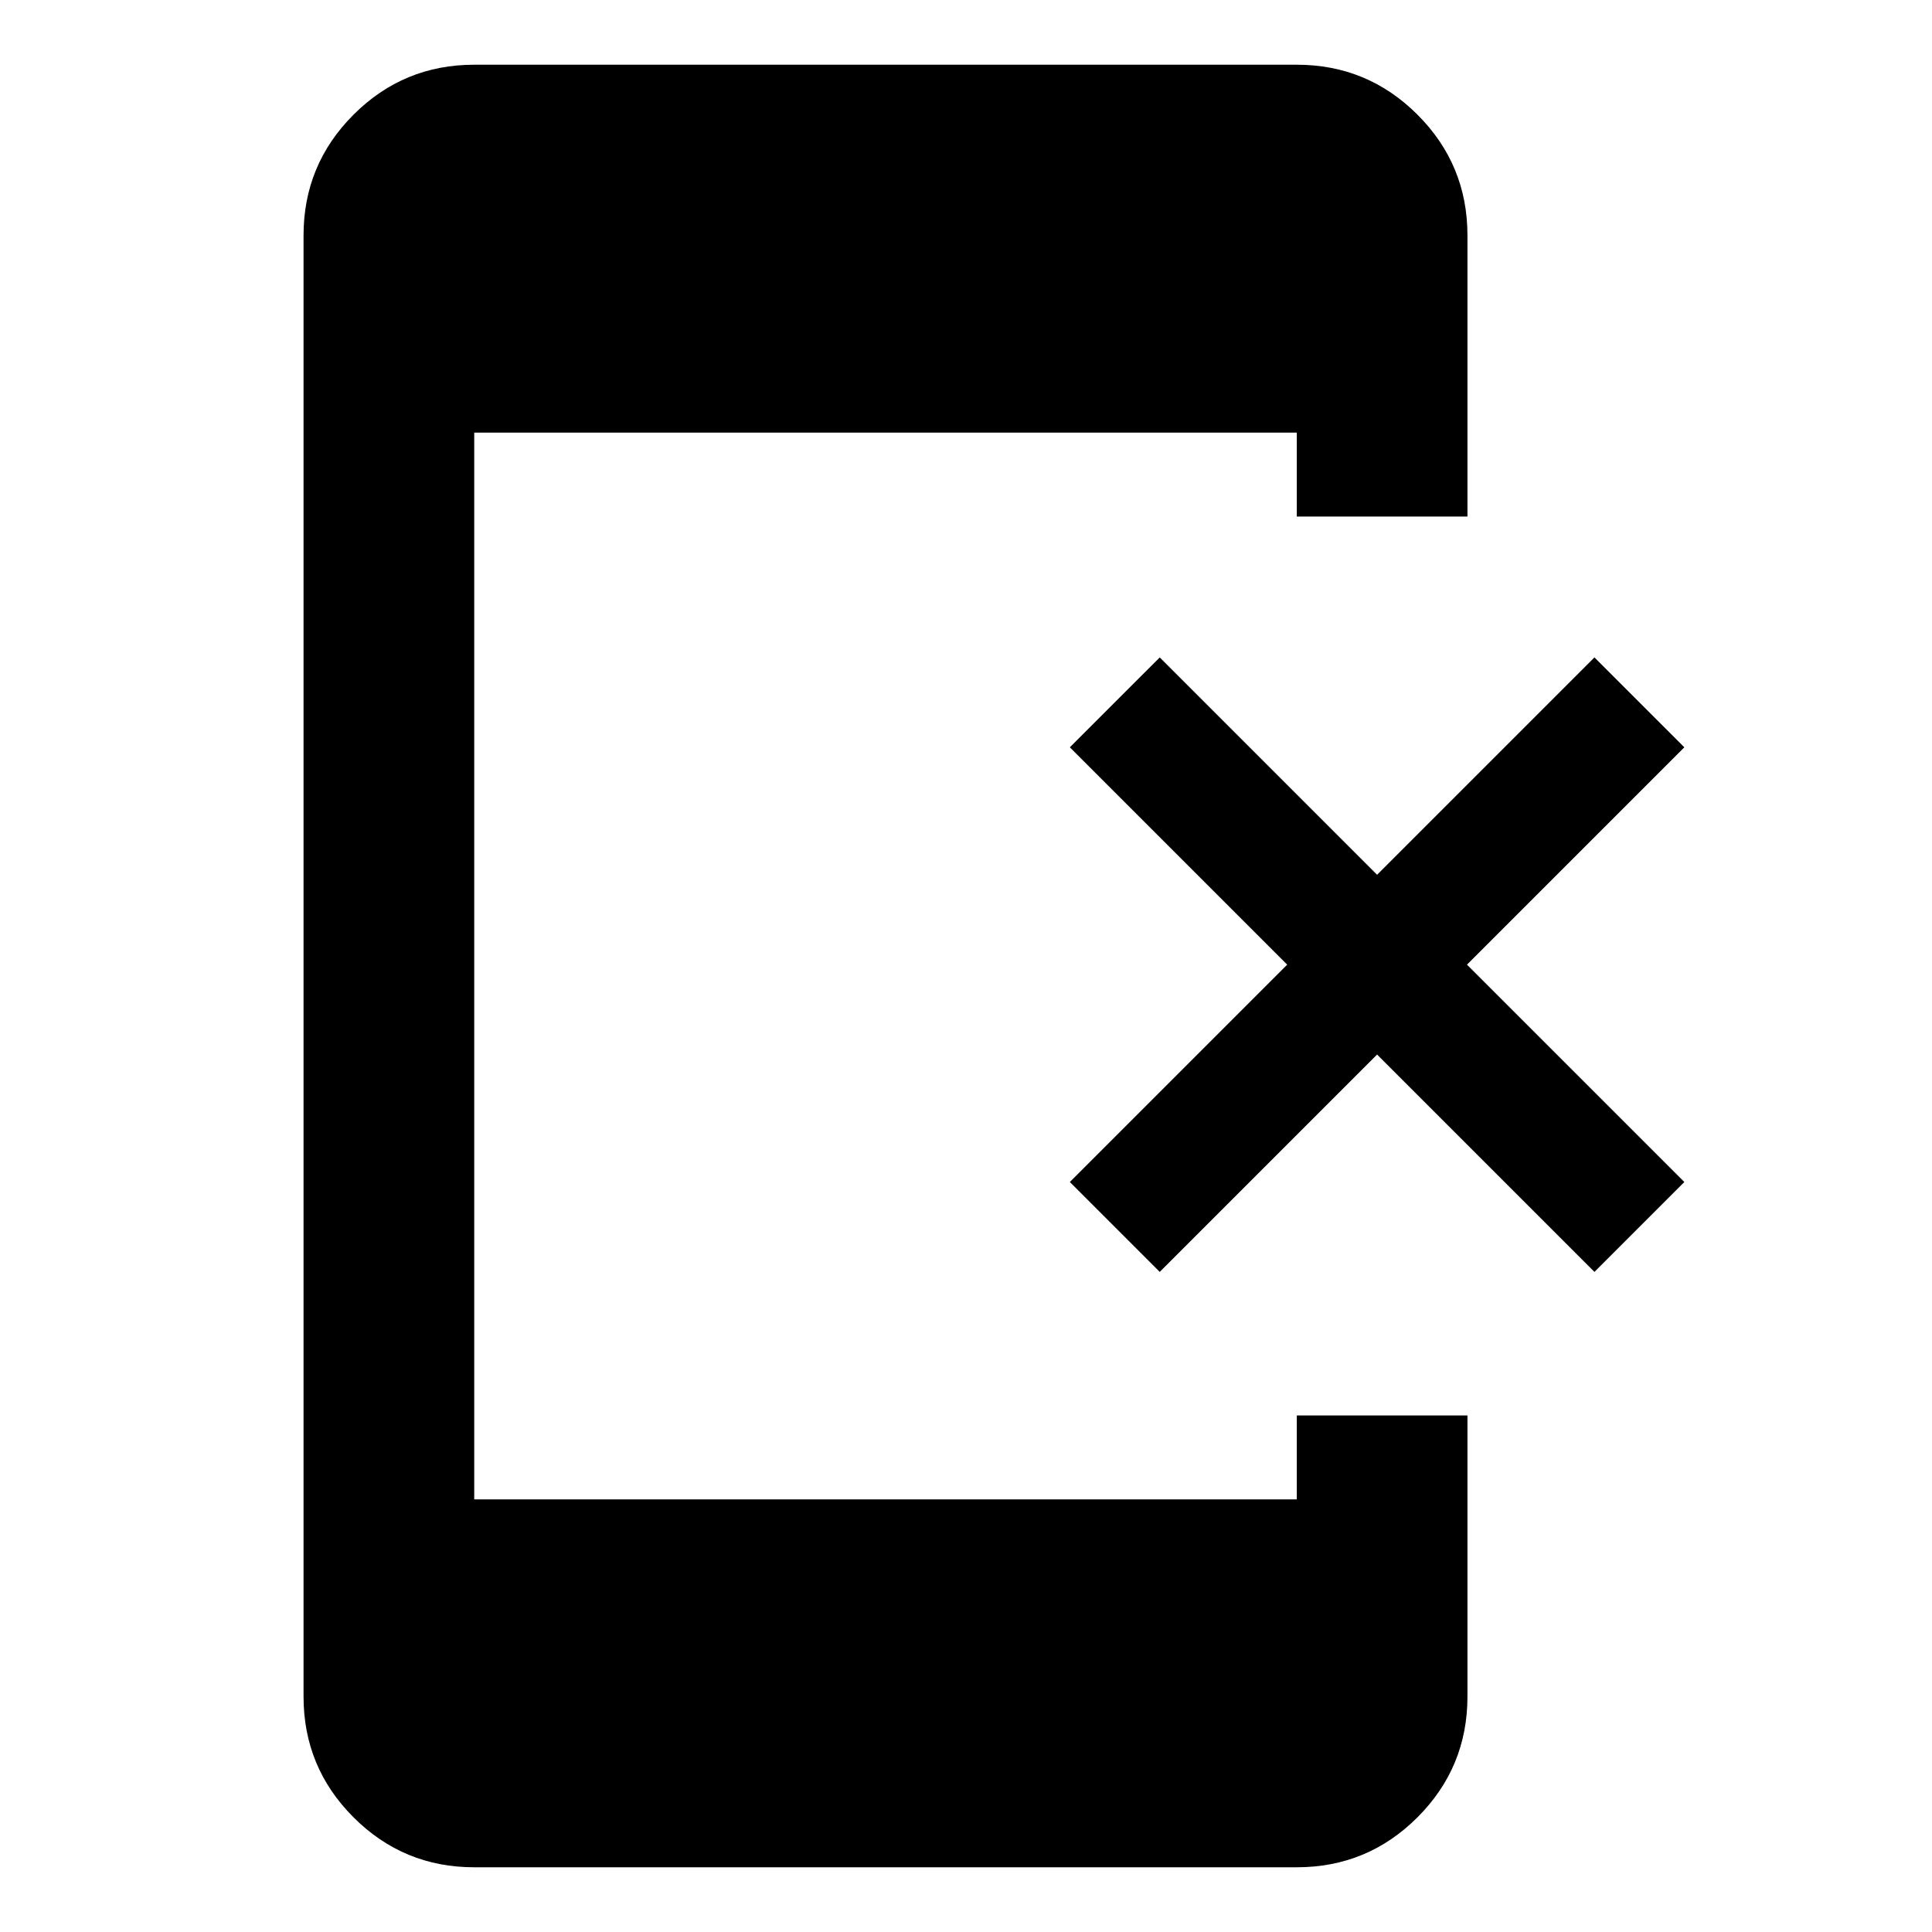 <svg xmlns="http://www.w3.org/2000/svg" height="40" viewBox="0 -960 960 960" width="40"><path d="m576.27-328-44.67-44.67 108-108-108-108 44.67-44.66 108 108 108-108 44.67 44.66-108.01 108 108.01 108L792.27-328l-108-108-108 108ZM235.64-32.16q-35.15 0-59.98-24.83t-24.83-59.98v-726.06q0-35.15 24.83-59.98t59.98-24.83h408.72q35.15 0 59.98 24.83t24.83 59.98v139.7h-84.81v-41.7H235.64v530.06h408.72v-41.7h84.81v139.7q0 35.15-24.83 59.98t-59.98 24.83H235.64Z"/></svg>